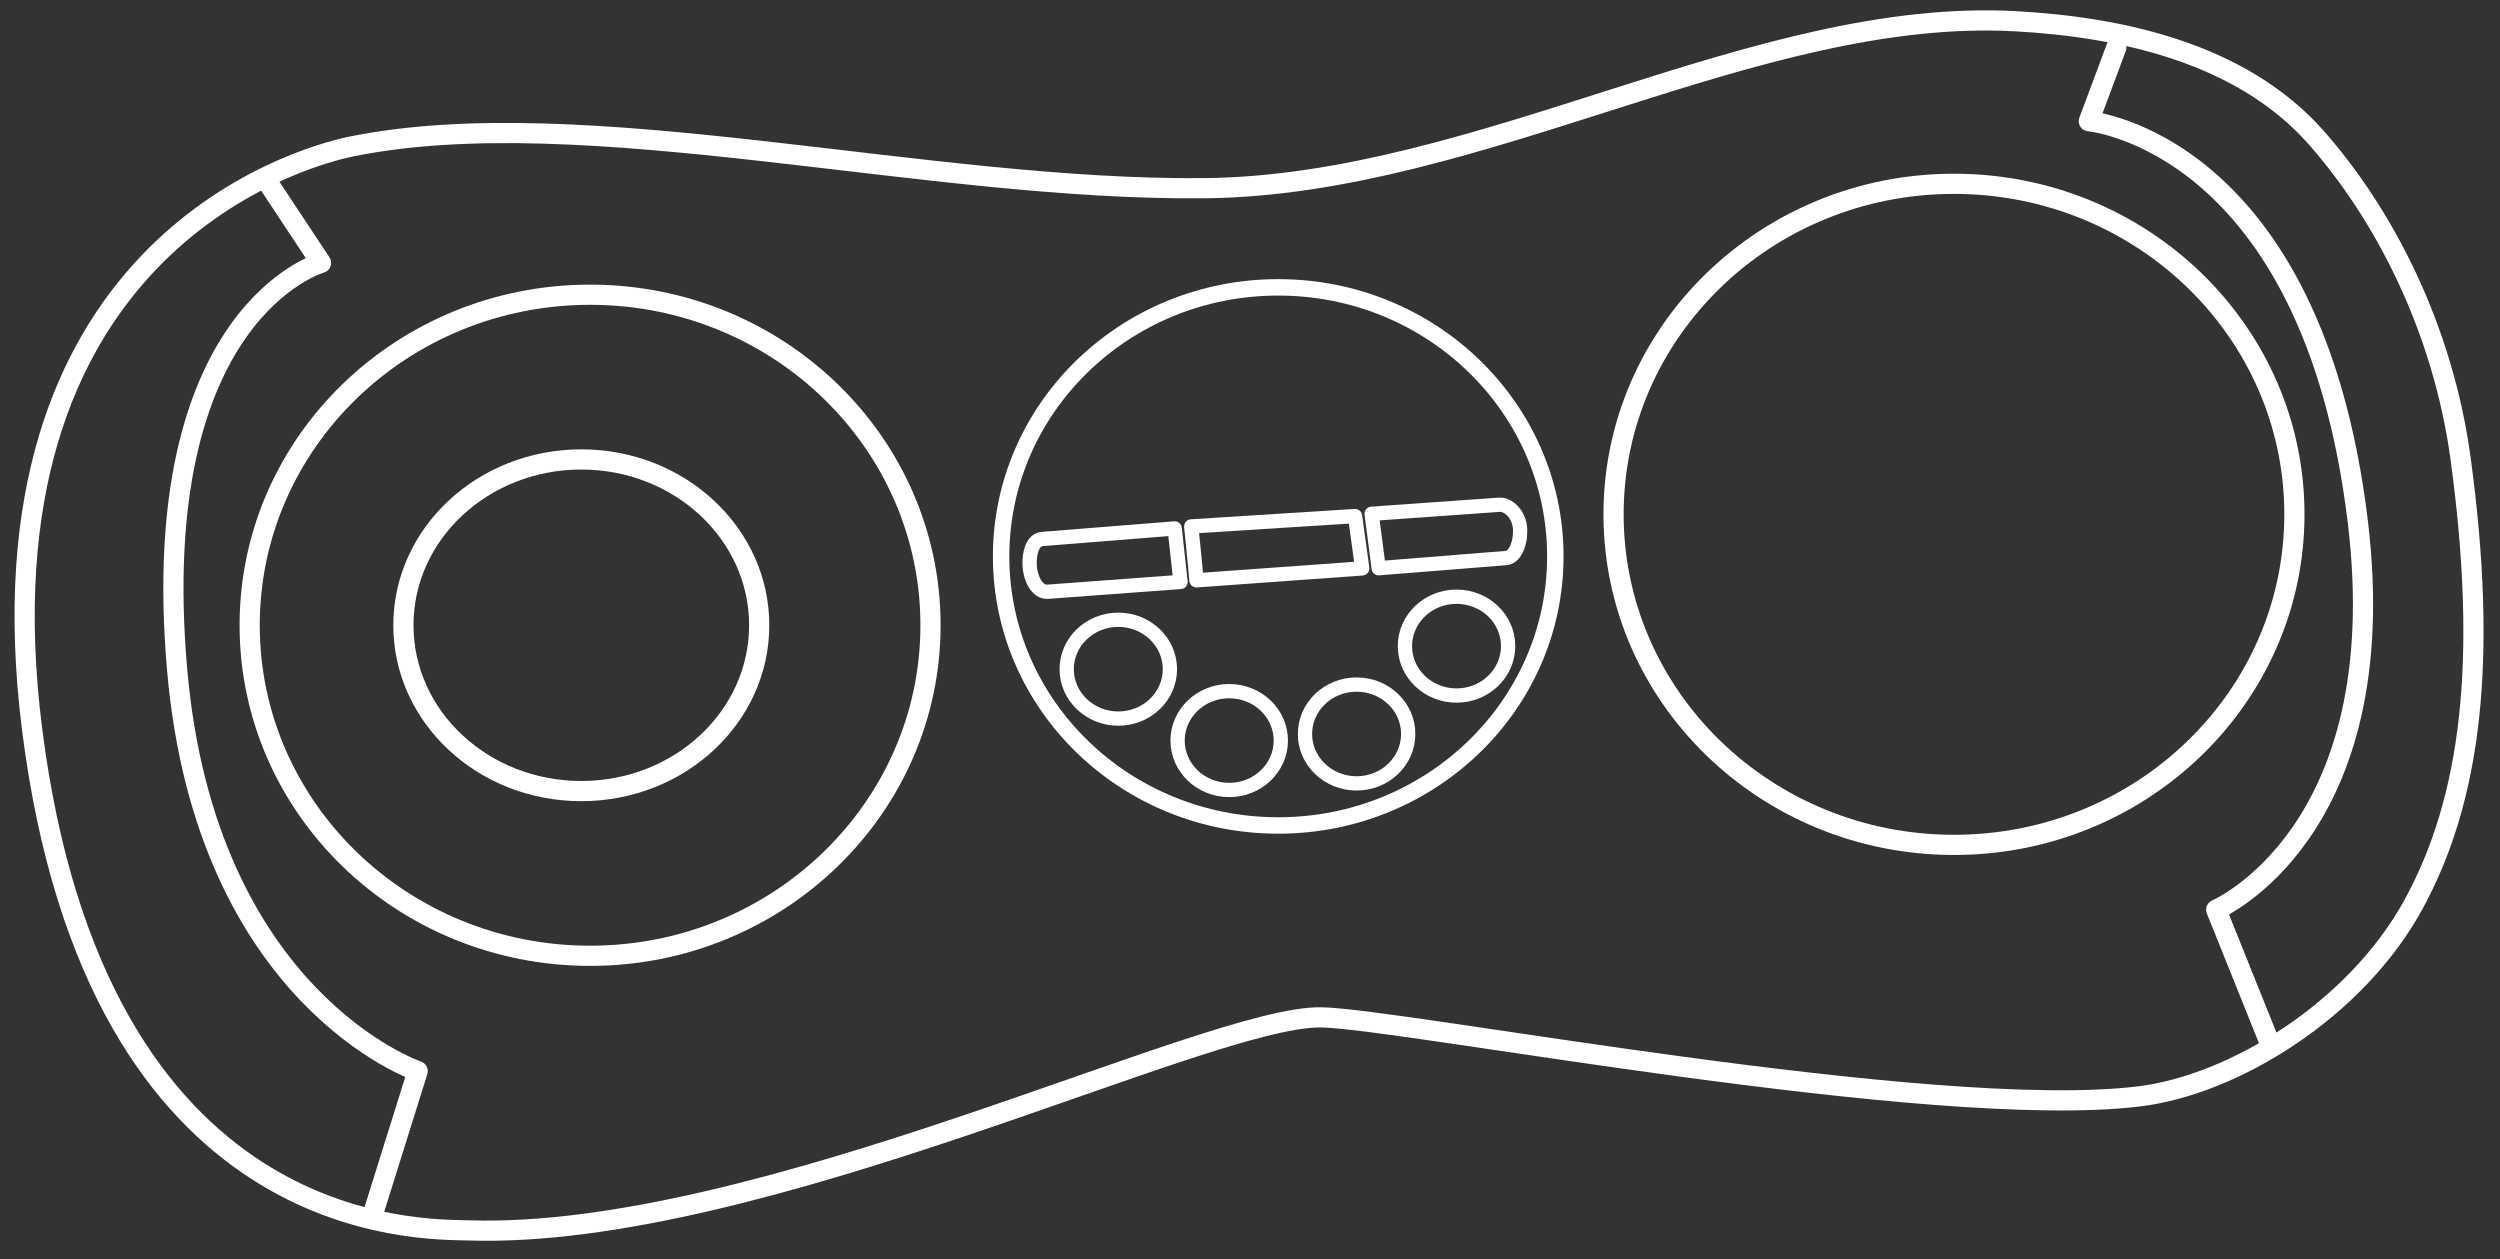 <?xml version="1.0" encoding="UTF-8" standalone="no"?>
<!-- Created with Inkscape (http://www.inkscape.org/) -->

<svg
   width="1787"
   height="900"
   viewBox="0 0 472.811 238.126"
   version="1.1"
   id="svg5"
   inkscape:version="1.2.2 (732a01da63, 2022-12-09)"
   xml:space="preserve"
   sodipodi:docname="vsmile.svg"
   xmlns:inkscape="http://www.inkscape.org/namespaces/inkscape"
   xmlns:sodipodi="http://sodipodi.sourceforge.net/DTD/sodipodi-0.dtd"
   xmlns="http://www.w3.org/2000/svg"
   xmlns:svg="http://www.w3.org/2000/svg"><rect x="0" y="0" width="472.811" height="238.126" fill="#333333" stroke="none"/><sodipodi:namedview
     id="namedview7"
     pagecolor="#000000"
     bordercolor="#111111"
     borderopacity="1"
     inkscape:showpageshadow="0"
     inkscape:pageopacity="0"
     inkscape:pagecheckerboard="1"
     inkscape:deskcolor="#d1d1d1"
     inkscape:document-units="mm"
     showgrid="false"
     inkscape:zoom="0.45041229"
     inkscape:cx="903.61655"
     inkscape:cy="552.82684"
     inkscape:window-width="1920"
     inkscape:window-height="1009"
     inkscape:window-x="-8"
     inkscape:window-y="-8"
     inkscape:window-maximized="1"
     inkscape:current-layer="layer1" /><defs
     id="defs2"><inkscape:path-effect
       effect="bspline"
       id="path-effect9522"
       is_visible="true"
       lpeversion="1"
       weight="33.333"
       steps="2"
       helper_size="0"
       apply_no_weight="true"
       apply_with_weight="true"
       only_selected="false" /></defs><g
     inkscape:label="Layer 1"
     inkscape:groupmode="layer"
     id="layer1"><path
       id="rect9615-3"
       style="fill:none;stroke:#ffffff;stroke-width:2.7;stroke-linecap:round;stroke-linejoin:round;stroke-opacity:1;paint-order:fill markers stroke"
       d="m 283.512,95.464 -24.107,1.707 1.34,10.295 24.083,-1.926 c 1.987,-0.159 2.916,-3.549 2.612,-5.963 -0.296,-2.348 -2.154,-4.239 -3.928,-4.113 z"
       sodipodi:nodetypes="sccsss" /><ellipse
       style="fill:none;stroke:#ffffff;stroke-width:2.7;stroke-linecap:round;stroke-linejoin:round;stroke-dasharray:none;stroke-opacity:1;paint-order:fill markers stroke"
       id="path9556-4"
       cx="256.565"
       cy="138.813"
       rx="9.761"
       ry="9.346" /><ellipse
       style="fill:none;stroke:#ffffff;stroke-width:2.7;stroke-linecap:round;stroke-linejoin:round;stroke-dasharray:none;stroke-opacity:1;paint-order:fill markers stroke"
       id="path9556-3"
       cx="232.473"
       cy="140.059"
       rx="9.761"
       ry="9.346" /><path
       style="fill:none;stroke:#ffffff;stroke-width:3.817;stroke-linecap:round;stroke-linejoin:round;stroke-opacity:1;paint-order:fill markers stroke"
       d="m 400.239,9.009 -5.192,13.915 c 0,0 42.207,3.72 50.883,75.805 7.081,58.829 -26.791,73.313 -26.791,73.313 l 9.761,24.299"
       id="path9520-6"
       sodipodi:nodetypes="ccscc" /><path
       id="rect8957"
       style="fill:none;stroke:#ffffff;stroke-width:3.817;stroke-linecap:round;stroke-linejoin:round;stroke-opacity:1;paint-order:fill markers stroke"
       d="M 66.499,27.698 C 110.399,18.798 175.066,36.192 228.03,35.59 280.174,34.997 332.072,1.301 381.254,4.021 c 19.638,1.086 42.623,5.901 56.848,22.057 12.678,14.399 23.888,35.795 27.265,60.713 5.185,38.258 1.989,64.33 -8.926,84.277 -10.915,19.947 -33.981,34.112 -51.926,36.292 C 365.323,212.121 265.081,192.632 249.837,192.408 228.256,192.09 143.618,234.514 88.514,232.699 79.671,232.407 18.237,234.305 6.063,137.882 -5.287,47.998 55.432,29.941 66.499,27.698 Z"
       sodipodi:nodetypes="sssssssssss" /><ellipse
       style="fill:none;stroke:#ffffff;stroke-width:3.817;stroke-linecap:round;stroke-linejoin:round;stroke-opacity:1;paint-order:fill markers stroke"
       id="path9375"
       cx="111.6"
       cy="118.252"
       rx="64.383"
       ry="62.513" /><ellipse
       style="fill:none;stroke:#ffffff;stroke-width:3.817;stroke-linecap:round;stroke-linejoin:round;stroke-opacity:1;paint-order:fill markers stroke"
       id="path9375-0"
       cx="369.546"
       cy="97.275"
       rx="64.383"
       ry="62.513" /><ellipse
       style="fill:none;stroke:#ffffff;stroke-width:3.107;stroke-linecap:round;stroke-linejoin:round;stroke-opacity:1;paint-order:fill markers stroke"
       id="path9375-4"
       cx="241.743"
       cy="105.232"
       rx="52.409"
       ry="50.887" /><ellipse
       style="fill:none;stroke:#ffffff;stroke-width:3.817;stroke-linecap:round;stroke-linejoin:round;stroke-opacity:1;paint-order:fill markers stroke"
       id="path9412"
       cx="109.938"
       cy="118.252"
       rx="33.645"
       ry="31.361" /><path
       style="fill:none;stroke:#ffffff;stroke-width:3.817;stroke-linecap:round;stroke-linejoin:round;stroke-opacity:1;paint-order:fill markers stroke"
       d="m 50.955,34.97 9.761,14.746 c 0,0 -33.148,9.388 -27.207,77.052 5.464,62.232 45.483,75.805 45.483,75.805 l -8.515,27.207"
       id="path9520"
       sodipodi:nodetypes="ccscc" /><ellipse
       style="fill:none;stroke:#ffffff;stroke-width:2.7;stroke-linecap:round;stroke-linejoin:round;stroke-dasharray:none;stroke-opacity:1;paint-order:fill markers stroke"
       id="path9556"
       cx="211.497"
       cy="126.559"
       rx="9.761"
       ry="9.346" /><ellipse
       style="fill:none;stroke:#ffffff;stroke-width:2.7;stroke-linecap:round;stroke-linejoin:round;stroke-dasharray:none;stroke-opacity:1;paint-order:fill markers stroke"
       id="path9556-5"
       cx="275.464"
       cy="122.198"
       rx="9.761"
       ry="9.346" /><path
       id="rect9615"
       style="fill:none;stroke:#ffffff;stroke-width:2.7;stroke-linecap:round;stroke-linejoin:round;stroke-opacity:1;paint-order:fill markers stroke"
       d="m 197.047,101.943 25.115,-2.003 1.101,10.116 -25.117,1.857 c -1.988,0.147 -3.274,-2.482 -3.413,-4.911 -0.135,-2.363 0.545,-4.875 2.314,-5.058 z"
       sodipodi:nodetypes="sccsss" /><path
       id="rect9615-1"
       style="fill:none;stroke:#ffffff;stroke-width:2.7;stroke-linecap:round;stroke-linejoin:round;stroke-dasharray:none;stroke-opacity:1;paint-order:fill markers stroke"
       d="m 225.29,99.563 30.981,-1.959 1.359,9.892 -31.351,2.256 c -0.24,-3.01 -0.989,-10.189 -0.989,-10.189 z"
       sodipodi:nodetypes="ccccc" /></g></svg>
